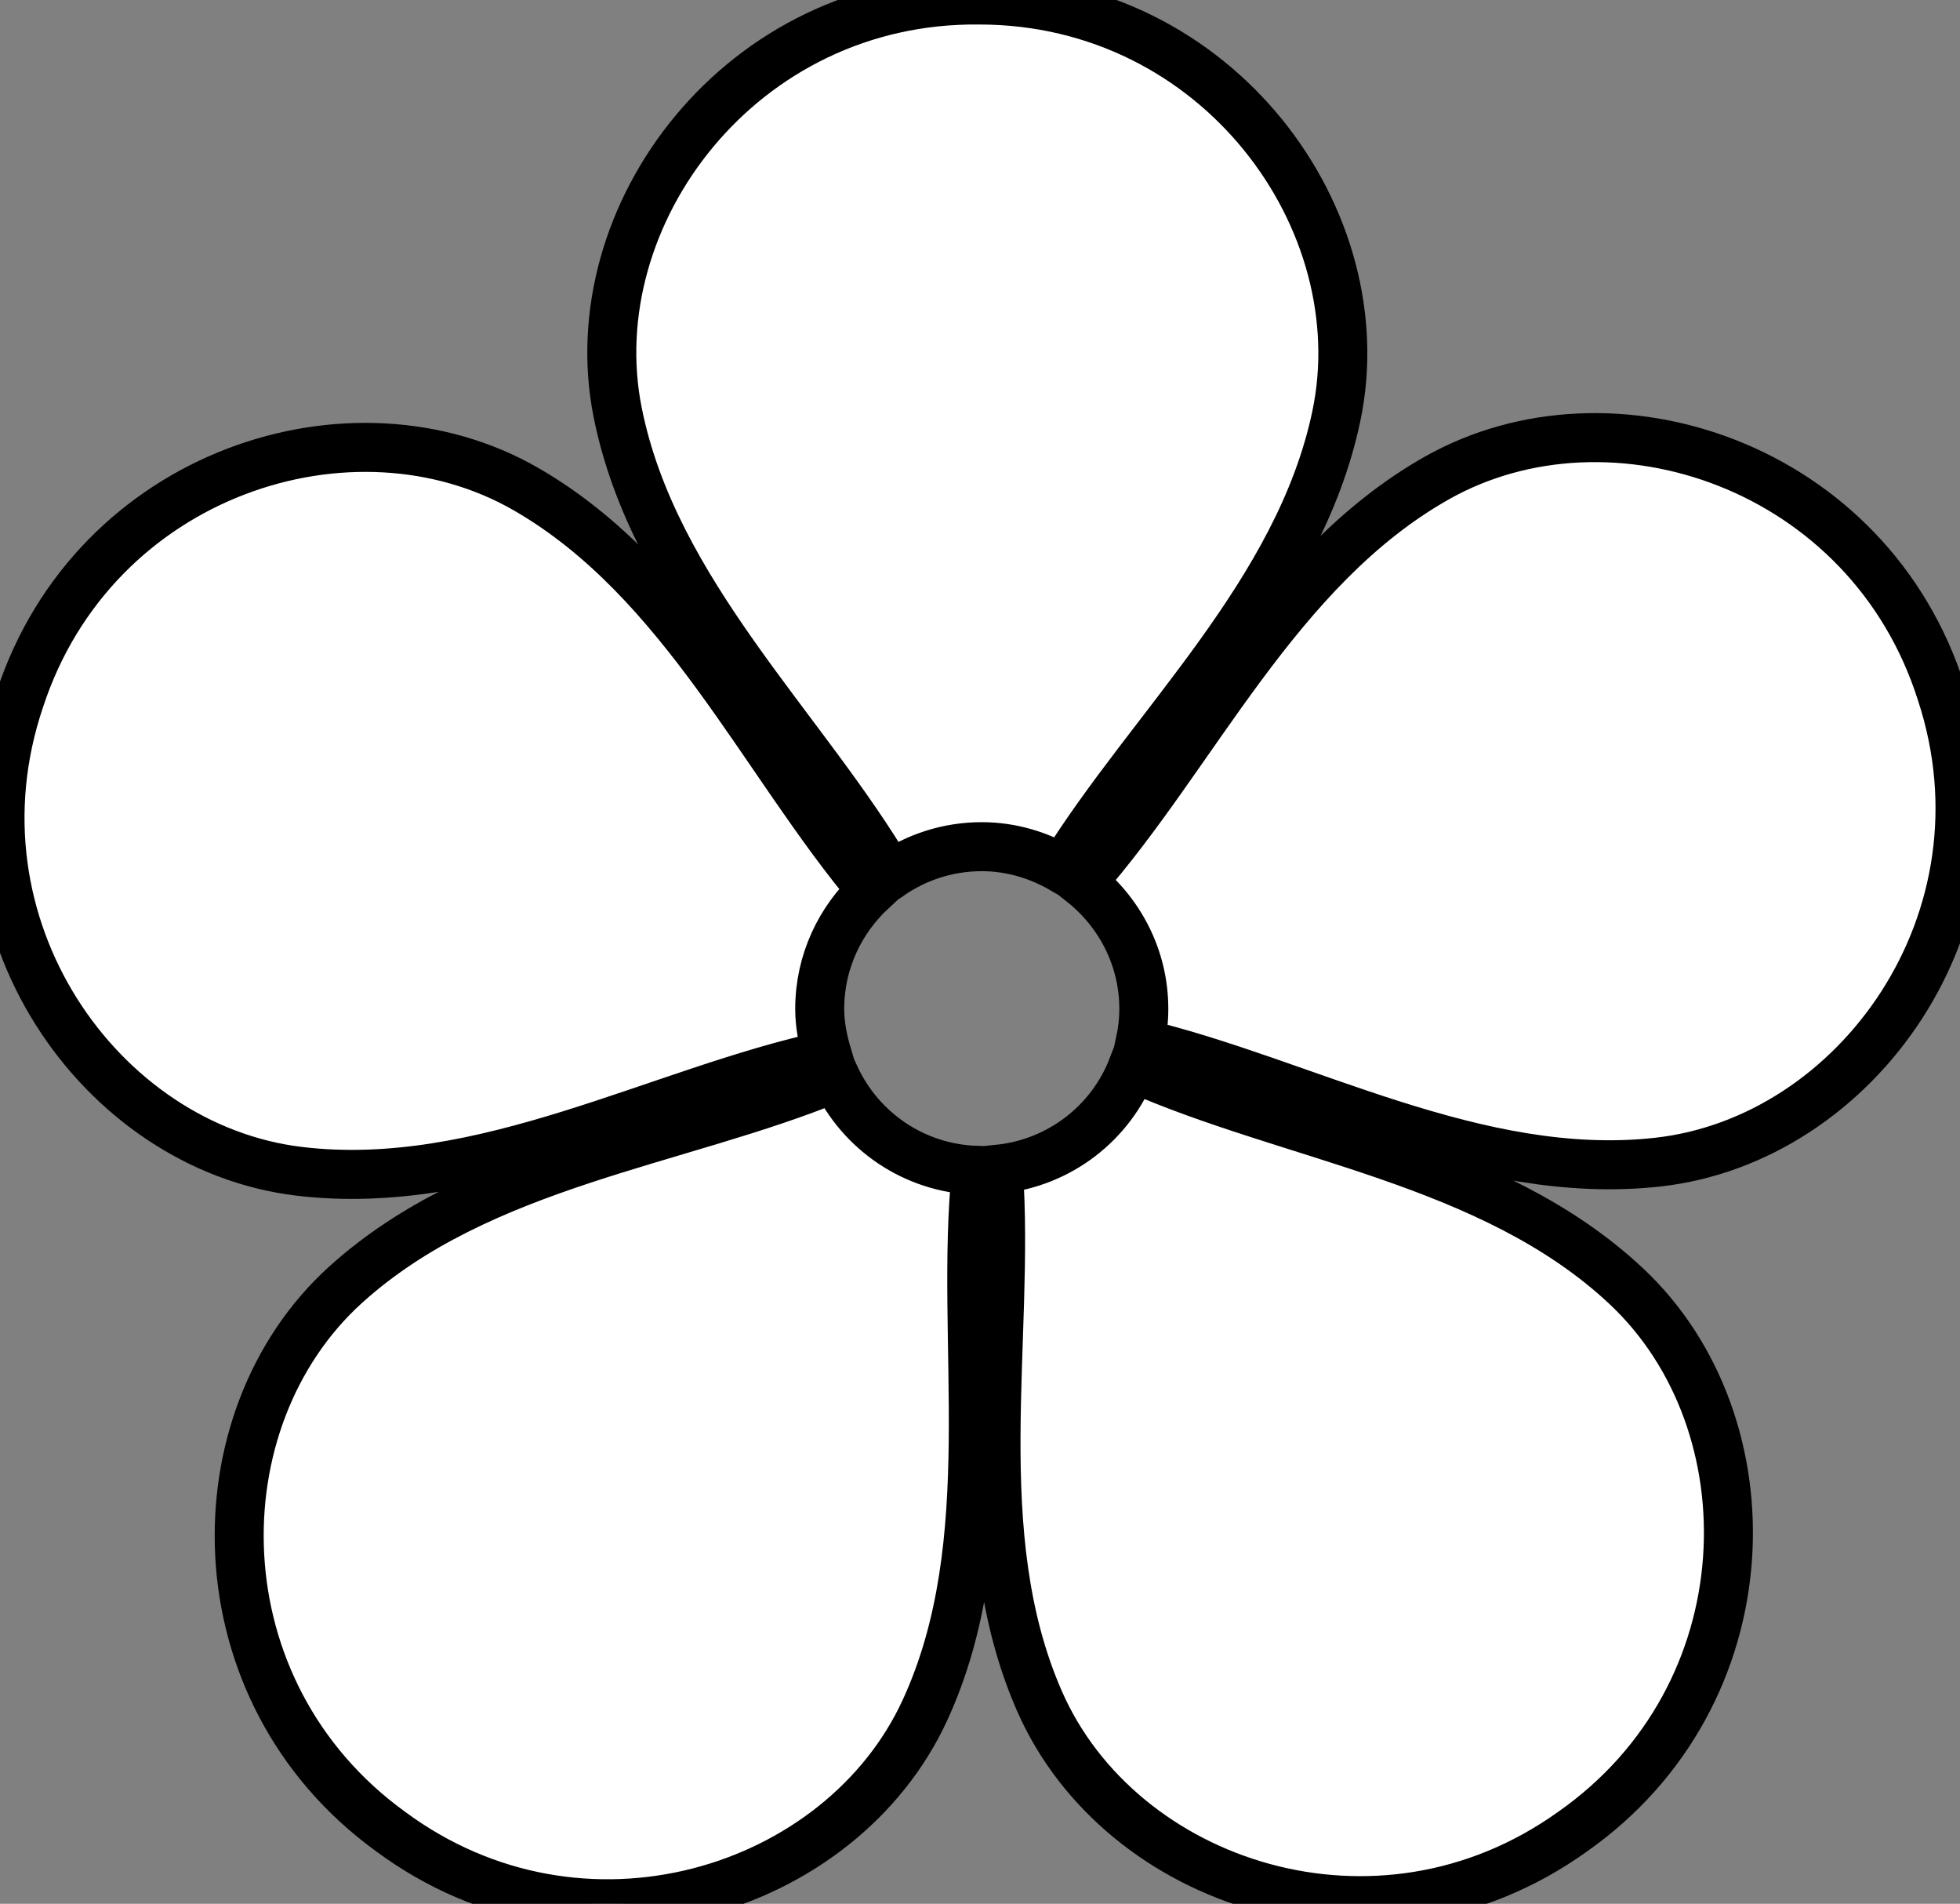 <?xml version="1.0" encoding="utf-8"?>
<!--
  ~ (c) 2016 Picsart, Inc.  All rights reserved.
  -->

<!-- Generator: Adobe Illustrator 14.0.0, SVG Export Plug-In . SVG Version: 6.00 Build 43363)  -->
<!DOCTYPE svg PUBLIC "-//W3C//DTD SVG 1.1//EN" "http://www.w3.org/Graphics/SVG/1.1/DTD/svg11.dtd">
<svg version="1.1" id="Layer_1" xmlns="http://www.w3.org/2000/svg" xmlns:xlink="http://www.w3.org/1999/xlink" x="0px" y="0px"
	 width="40px" height="38.844px" viewBox="0 0 40 38.844" enable-background="new 0 0 40 38.844" xml:space="preserve">
<rect x="0" y="0" width="40" height="38.844" fill="#808080" stroke="none"/>
<path fill="#FFFFFF" stroke="#000000" d="M27.271,8.496c0.846-4.004-2.41-8.492-7.282-8.496c-4.872-0.055-8.182,4.394-7.385,8.407
	c0.73,3.679,3.791,6.444,5.562,9.451c0.532-0.366,1.175-0.583,1.87-0.583c0.606,0,1.167,0.175,1.655,0.459
	C23.508,14.807,26.51,12.107,27.271,8.496z M17.051,21.984c-3.2,1.323-7.245,1.738-9.998,4.229
	c-3.034,2.745-3.031,8.29,0.912,11.152c3.913,2.902,9.203,1.244,10.913-2.475c1.582-3.438,0.692-7.517,1.048-11.011
	C18.651,23.837,17.564,23.076,17.051,21.984z M16.883,21.528c-0.09-0.301-0.154-0.614-0.154-0.945c0-0.958,0.415-1.815,1.066-2.419
	c-2.222-2.638-3.854-6.333-7.053-8.18C7.199,7.937,1.921,9.638,0.405,14.268c-1.565,4.614,1.635,9.142,5.698,9.63
	C9.852,24.35,13.455,22.266,16.883,21.528z M39.619,14.139c-1.471-4.645-6.73-6.398-10.294-4.387
	c-3.271,1.847-4.94,5.625-7.249,8.247c0.766,0.605,1.267,1.532,1.267,2.584c0,0.24-0.028,0.474-0.077,0.699
	c3.361,0.806,6.878,2.837,10.56,2.43C37.893,23.264,41.139,18.769,39.619,14.139z M23.112,21.775
	c-0.439,1.134-1.483,1.952-2.738,2.081c0.249,3.462-0.655,7.446,0.841,10.855c1.645,3.747,6.905,5.501,10.868,2.668
	c3.993-2.792,4.094-8.335,1.108-11.135C30.44,23.663,26.31,23.208,23.112,21.775z"/>
</svg>
